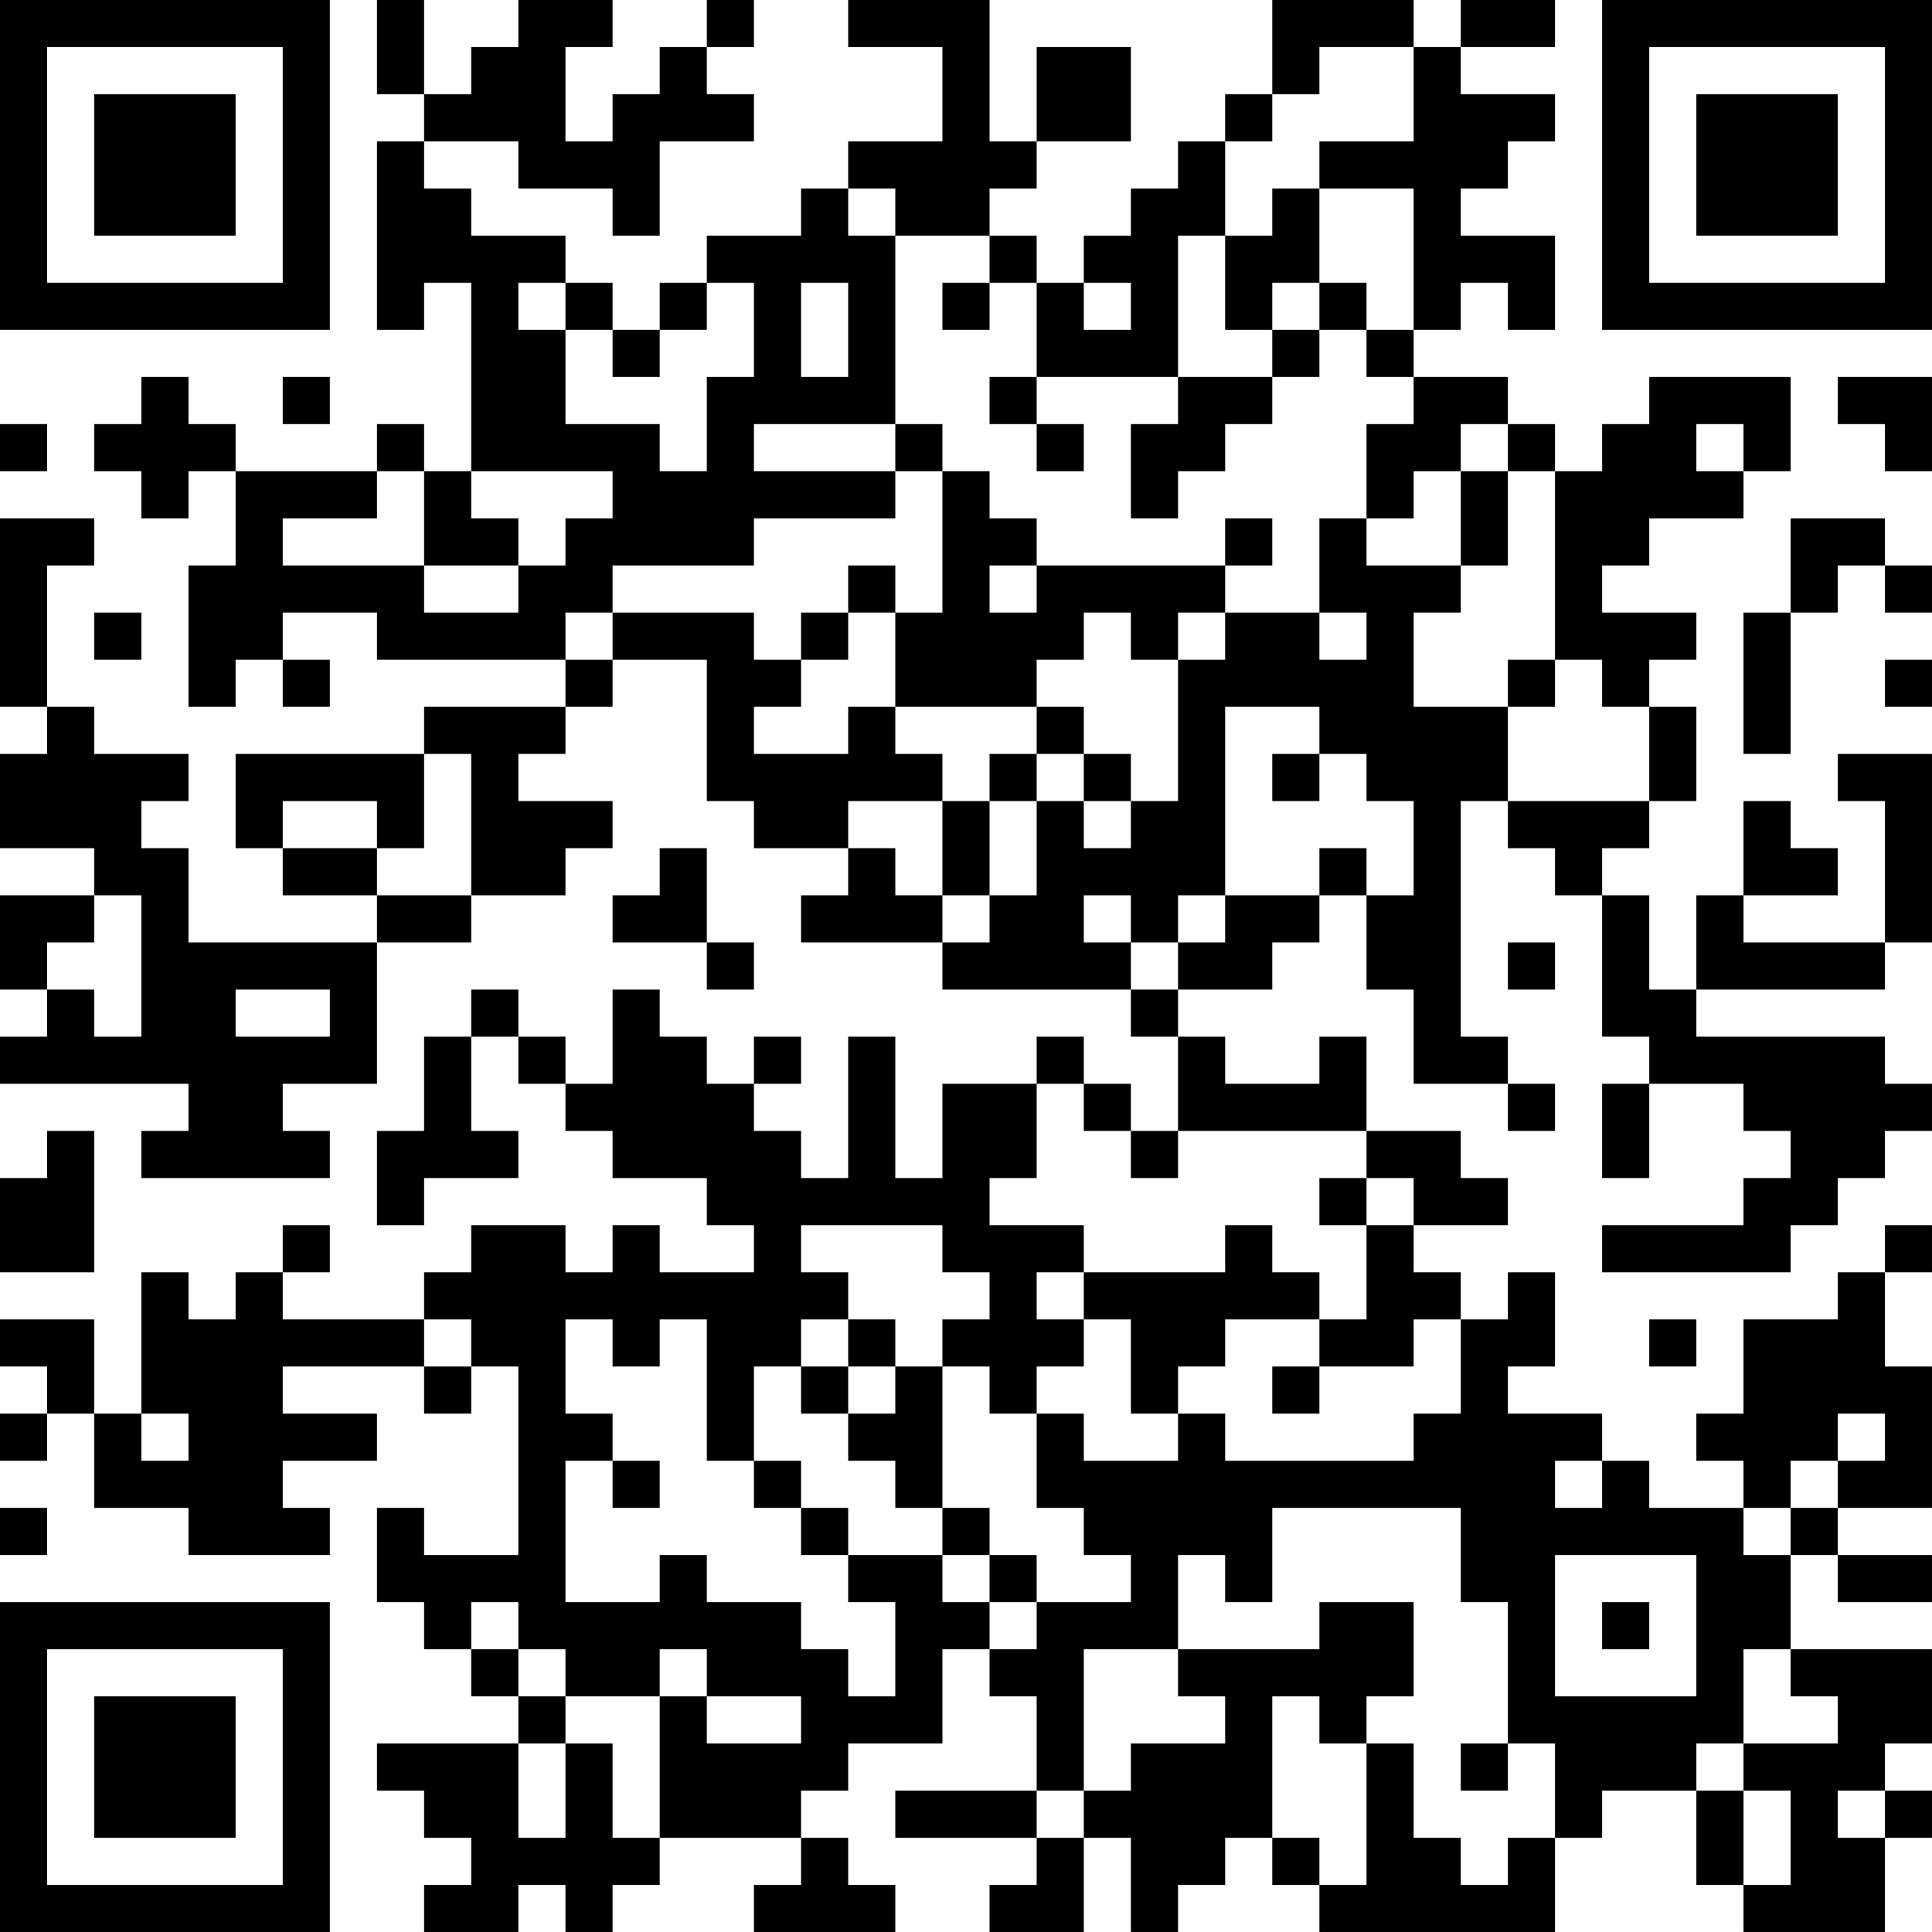 <?xml version="1.0" encoding="UTF-8"?>
<svg xmlns="http://www.w3.org/2000/svg" version="1.1" width="200" height="200" viewBox="0 0 200 200"><rect x="0" y="0" width="200" height="200" fill="#ffffff"/><g transform="scale(4.878)"><g transform="translate(0,0)"><path fill-rule="evenodd" d="M8 0L8 2L9 2L9 3L8 3L8 7L9 7L9 6L10 6L10 10L9 10L9 9L8 9L8 10L5 10L5 9L4 9L4 8L3 8L3 9L2 9L2 10L3 10L3 11L4 11L4 10L5 10L5 12L4 12L4 15L5 15L5 14L6 14L6 15L7 15L7 14L6 14L6 13L8 13L8 14L12 14L12 15L9 15L9 16L5 16L5 18L6 18L6 19L8 19L8 20L4 20L4 18L3 18L3 17L4 17L4 16L2 16L2 15L1 15L1 12L2 12L2 11L0 11L0 15L1 15L1 16L0 16L0 18L2 18L2 19L0 19L0 21L1 21L1 22L0 22L0 23L4 23L4 24L3 24L3 25L7 25L7 24L6 24L6 23L8 23L8 20L10 20L10 19L12 19L12 18L13 18L13 17L11 17L11 16L12 16L12 15L13 15L13 14L15 14L15 17L16 17L16 18L18 18L18 19L17 19L17 20L20 20L20 21L24 21L24 22L25 22L25 24L24 24L24 23L23 23L23 22L22 22L22 23L20 23L20 25L19 25L19 22L18 22L18 25L17 25L17 24L16 24L16 23L17 23L17 22L16 22L16 23L15 23L15 22L14 22L14 21L13 21L13 23L12 23L12 22L11 22L11 21L10 21L10 22L9 22L9 24L8 24L8 26L9 26L9 25L11 25L11 24L10 24L10 22L11 22L11 23L12 23L12 24L13 24L13 25L15 25L15 26L16 26L16 27L14 27L14 26L13 26L13 27L12 27L12 26L10 26L10 27L9 27L9 28L6 28L6 27L7 27L7 26L6 26L6 27L5 27L5 28L4 28L4 27L3 27L3 30L2 30L2 28L0 28L0 29L1 29L1 30L0 30L0 31L1 31L1 30L2 30L2 32L4 32L4 33L7 33L7 32L6 32L6 31L8 31L8 30L6 30L6 29L9 29L9 30L10 30L10 29L11 29L11 33L9 33L9 32L8 32L8 34L9 34L9 35L10 35L10 36L11 36L11 37L8 37L8 38L9 38L9 39L10 39L10 40L9 40L9 41L11 41L11 40L12 40L12 41L13 41L13 40L14 40L14 39L17 39L17 40L16 40L16 41L19 41L19 40L18 40L18 39L17 39L17 38L18 38L18 37L20 37L20 35L21 35L21 36L22 36L22 38L19 38L19 39L22 39L22 40L21 40L21 41L23 41L23 39L24 39L24 41L25 41L25 40L26 40L26 39L27 39L27 40L28 40L28 41L33 41L33 39L34 39L34 38L36 38L36 40L37 40L37 41L40 41L40 39L41 39L41 38L40 38L40 37L41 37L41 35L38 35L38 33L39 33L39 34L41 34L41 33L39 33L39 32L41 32L41 29L40 29L40 27L41 27L41 26L40 26L40 27L39 27L39 28L37 28L37 30L36 30L36 31L37 31L37 32L35 32L35 31L34 31L34 30L32 30L32 29L33 29L33 27L32 27L32 28L31 28L31 27L30 27L30 26L32 26L32 25L31 25L31 24L29 24L29 22L28 22L28 23L26 23L26 22L25 22L25 21L27 21L27 20L28 20L28 19L29 19L29 21L30 21L30 23L32 23L32 24L33 24L33 23L32 23L32 22L31 22L31 17L32 17L32 18L33 18L33 19L34 19L34 22L35 22L35 23L34 23L34 25L35 25L35 23L37 23L37 24L38 24L38 25L37 25L37 26L34 26L34 27L38 27L38 26L39 26L39 25L40 25L40 24L41 24L41 23L40 23L40 22L36 22L36 21L40 21L40 20L41 20L41 16L39 16L39 17L40 17L40 20L37 20L37 19L39 19L39 18L38 18L38 17L37 17L37 19L36 19L36 21L35 21L35 19L34 19L34 18L35 18L35 17L36 17L36 15L35 15L35 14L36 14L36 13L34 13L34 12L35 12L35 11L37 11L37 10L38 10L38 8L35 8L35 9L34 9L34 10L33 10L33 9L32 9L32 8L30 8L30 7L31 7L31 6L32 6L32 7L33 7L33 5L31 5L31 4L32 4L32 3L33 3L33 2L31 2L31 1L33 1L33 0L31 0L31 1L30 1L30 0L27 0L27 2L26 2L26 3L25 3L25 4L24 4L24 5L23 5L23 6L22 6L22 5L21 5L21 4L22 4L22 3L24 3L24 1L22 1L22 3L21 3L21 0L18 0L18 1L20 1L20 3L18 3L18 4L17 4L17 5L15 5L15 6L14 6L14 7L13 7L13 6L12 6L12 5L10 5L10 4L9 4L9 3L11 3L11 4L13 4L13 5L14 5L14 3L16 3L16 2L15 2L15 1L16 1L16 0L15 0L15 1L14 1L14 2L13 2L13 3L12 3L12 1L13 1L13 0L11 0L11 1L10 1L10 2L9 2L9 0ZM28 1L28 2L27 2L27 3L26 3L26 5L25 5L25 8L22 8L22 6L21 6L21 5L19 5L19 4L18 4L18 5L19 5L19 9L16 9L16 10L19 10L19 11L16 11L16 12L13 12L13 13L12 13L12 14L13 14L13 13L16 13L16 14L17 14L17 15L16 15L16 16L18 16L18 15L19 15L19 16L20 16L20 17L18 17L18 18L19 18L19 19L20 19L20 20L21 20L21 19L22 19L22 17L23 17L23 18L24 18L24 17L25 17L25 14L26 14L26 13L28 13L28 14L29 14L29 13L28 13L28 11L29 11L29 12L31 12L31 13L30 13L30 15L32 15L32 17L35 17L35 15L34 15L34 14L33 14L33 10L32 10L32 9L31 9L31 10L30 10L30 11L29 11L29 9L30 9L30 8L29 8L29 7L30 7L30 4L28 4L28 3L30 3L30 1ZM27 4L27 5L26 5L26 7L27 7L27 8L25 8L25 9L24 9L24 11L25 11L25 10L26 10L26 9L27 9L27 8L28 8L28 7L29 7L29 6L28 6L28 4ZM11 6L11 7L12 7L12 9L14 9L14 10L15 10L15 8L16 8L16 6L15 6L15 7L14 7L14 8L13 8L13 7L12 7L12 6ZM17 6L17 8L18 8L18 6ZM20 6L20 7L21 7L21 6ZM23 6L23 7L24 7L24 6ZM27 6L27 7L28 7L28 6ZM6 8L6 9L7 9L7 8ZM21 8L21 9L22 9L22 10L23 10L23 9L22 9L22 8ZM39 8L39 9L40 9L40 10L41 10L41 8ZM0 9L0 10L1 10L1 9ZM19 9L19 10L20 10L20 13L19 13L19 12L18 12L18 13L17 13L17 14L18 14L18 13L19 13L19 15L22 15L22 16L21 16L21 17L20 17L20 19L21 19L21 17L22 17L22 16L23 16L23 17L24 17L24 16L23 16L23 15L22 15L22 14L23 14L23 13L24 13L24 14L25 14L25 13L26 13L26 12L27 12L27 11L26 11L26 12L22 12L22 11L21 11L21 10L20 10L20 9ZM36 9L36 10L37 10L37 9ZM8 10L8 11L6 11L6 12L9 12L9 13L11 13L11 12L12 12L12 11L13 11L13 10L10 10L10 11L11 11L11 12L9 12L9 10ZM31 10L31 12L32 12L32 10ZM38 11L38 13L37 13L37 16L38 16L38 13L39 13L39 12L40 12L40 13L41 13L41 12L40 12L40 11ZM21 12L21 13L22 13L22 12ZM2 13L2 14L3 14L3 13ZM32 14L32 15L33 15L33 14ZM40 14L40 15L41 15L41 14ZM26 15L26 19L25 19L25 20L24 20L24 19L23 19L23 20L24 20L24 21L25 21L25 20L26 20L26 19L28 19L28 18L29 18L29 19L30 19L30 17L29 17L29 16L28 16L28 15ZM9 16L9 18L8 18L8 17L6 17L6 18L8 18L8 19L10 19L10 16ZM27 16L27 17L28 17L28 16ZM14 18L14 19L13 19L13 20L15 20L15 21L16 21L16 20L15 20L15 18ZM2 19L2 20L1 20L1 21L2 21L2 22L3 22L3 19ZM32 20L32 21L33 21L33 20ZM5 21L5 22L7 22L7 21ZM22 23L22 25L21 25L21 26L23 26L23 27L22 27L22 28L23 28L23 29L22 29L22 30L21 30L21 29L20 29L20 28L21 28L21 27L20 27L20 26L17 26L17 27L18 27L18 28L17 28L17 29L16 29L16 31L15 31L15 28L14 28L14 29L13 29L13 28L12 28L12 30L13 30L13 31L12 31L12 34L14 34L14 33L15 33L15 34L17 34L17 35L18 35L18 36L19 36L19 34L18 34L18 33L20 33L20 34L21 34L21 35L22 35L22 34L24 34L24 33L23 33L23 32L22 32L22 30L23 30L23 31L25 31L25 30L26 30L26 31L30 31L30 30L31 30L31 28L30 28L30 29L28 29L28 28L29 28L29 26L30 26L30 25L29 25L29 24L25 24L25 25L24 25L24 24L23 24L23 23ZM1 24L1 25L0 25L0 27L2 27L2 24ZM28 25L28 26L29 26L29 25ZM26 26L26 27L23 27L23 28L24 28L24 30L25 30L25 29L26 29L26 28L28 28L28 27L27 27L27 26ZM9 28L9 29L10 29L10 28ZM18 28L18 29L17 29L17 30L18 30L18 31L19 31L19 32L20 32L20 33L21 33L21 34L22 34L22 33L21 33L21 32L20 32L20 29L19 29L19 28ZM35 28L35 29L36 29L36 28ZM18 29L18 30L19 30L19 29ZM27 29L27 30L28 30L28 29ZM3 30L3 31L4 31L4 30ZM39 30L39 31L38 31L38 32L37 32L37 33L38 33L38 32L39 32L39 31L40 31L40 30ZM13 31L13 32L14 32L14 31ZM16 31L16 32L17 32L17 33L18 33L18 32L17 32L17 31ZM33 31L33 32L34 32L34 31ZM0 32L0 33L1 33L1 32ZM27 32L27 34L26 34L26 33L25 33L25 35L23 35L23 38L22 38L22 39L23 39L23 38L24 38L24 37L26 37L26 36L25 36L25 35L28 35L28 34L30 34L30 36L29 36L29 37L28 37L28 36L27 36L27 39L28 39L28 40L29 40L29 37L30 37L30 39L31 39L31 40L32 40L32 39L33 39L33 37L32 37L32 34L31 34L31 32ZM33 33L33 36L36 36L36 33ZM10 34L10 35L11 35L11 36L12 36L12 37L11 37L11 39L12 39L12 37L13 37L13 39L14 39L14 36L15 36L15 37L17 37L17 36L15 36L15 35L14 35L14 36L12 36L12 35L11 35L11 34ZM34 34L34 35L35 35L35 34ZM37 35L37 37L36 37L36 38L37 38L37 40L38 40L38 38L37 38L37 37L39 37L39 36L38 36L38 35ZM31 37L31 38L32 38L32 37ZM39 38L39 39L40 39L40 38ZM0 0L0 7L7 7L7 0ZM1 1L1 6L6 6L6 1ZM2 2L2 5L5 5L5 2ZM34 0L34 7L41 7L41 0ZM35 1L35 6L40 6L40 1ZM36 2L36 5L39 5L39 2ZM0 34L0 41L7 41L7 34ZM1 35L1 40L6 40L6 35ZM2 36L2 39L5 39L5 36Z" fill="#000000"/></g></g></svg>
